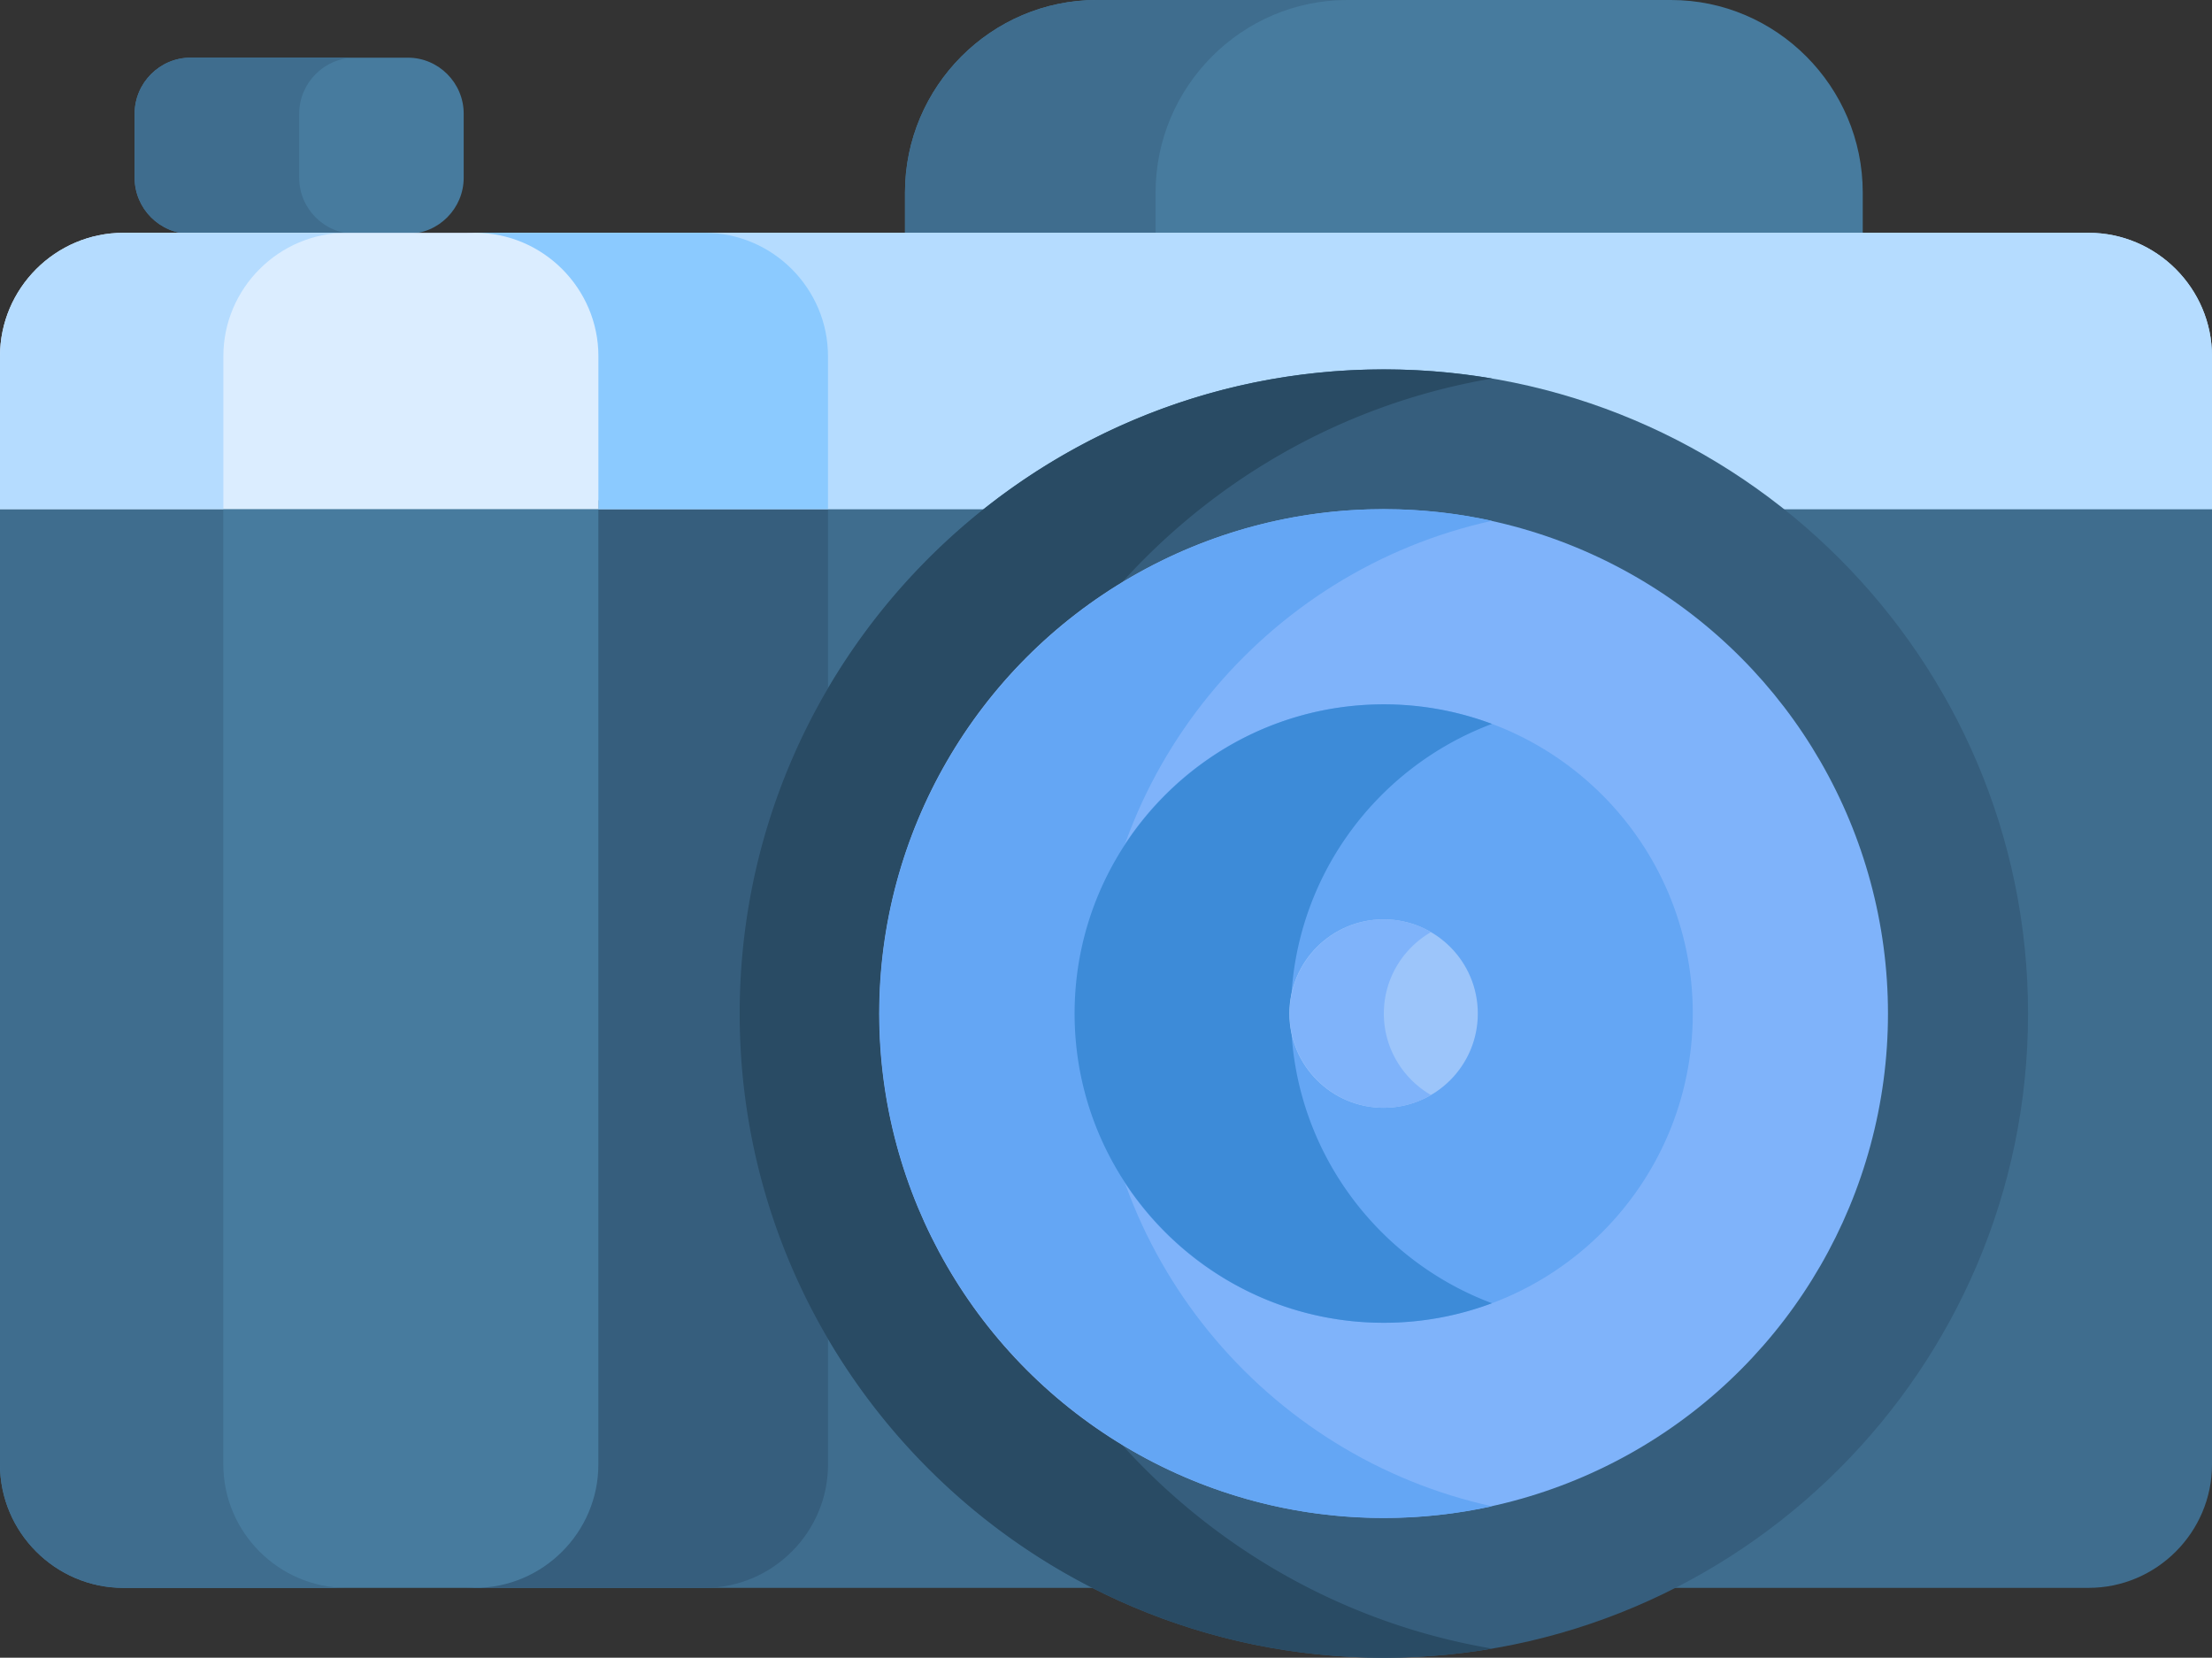 <svg version="1.1" id="Capa_1" xmlns="http://www.w3.org/2000/svg" x="0" y="0" viewBox="0 0 512 383.73" xml:space="preserve"><rect x="0" y="0" width="512" height="383.73" fill="#333333" stroke="none"/><style>.st0{fill:#477b9e}.st1{fill:#3f6d8e}.st2{fill:#365e7d}.st3{fill:#b5dcff}.st7{fill:#7fb3fa}.st8{fill:#64a6f4}</style><path class="st0" d="M431.16 54.13v-9.56C431.16 20.06 411.19 0 386.79 0H253.84c-24.41 0-44.37 20.06-44.37 44.57v9.56h221.69z"/><path class="st1" d="M311.85 0h-58c-24.41 0-44.37 20.06-44.37 44.57v9.56h58v-9.56C267.47 20.06 287.44 0 311.85 0zm-175.4 115.79V339c0 15.71-12.85 28.56-28.56 28.56h375.55c15.71 0 28.56-12.85 28.56-28.56V115.79H136.45z"/><path class="st2" d="M191.66 339V115.79h-55.21V339c0 15.71-12.85 28.56-28.56 28.56h55.21c15.7 0 28.56-12.85 28.56-28.56z"/><path class="st3" d="M483.44 53.89H107.89c15.71 0 28.56 12.85 28.56 28.56v35.39H512V82.46c0-15.71-12.85-28.57-28.56-28.57z"/><path class="st3" d="M483.44 53.89H107.89c15.71 0 28.56 12.85 28.56 28.56v35.39H512V82.46c0-15.71-12.85-28.57-28.56-28.57z"/><path d="M163.09 53.89h-55.21c15.71 0 28.56 12.85 28.56 28.56v35.39h55.21V82.46c.01-15.71-12.85-28.57-28.56-28.57z" fill="#8bcaff"/><path class="st0" d="M94.41 13.35H44.1c-7.11 0-12.94 5.85-12.94 12.99v14.79c0 7.14 5.82 12.99 12.94 12.99h50.3c7.11 0 12.93-5.85 12.93-12.99V26.34c.01-7.14-5.81-12.99-12.92-12.99z"/><path class="st1" d="M69.25 41.14v-14.8c0-7.14 5.82-12.99 12.93-12.99H44.1c-7.11 0-12.94 5.85-12.94 12.99v14.79c0 7.14 5.82 12.99 12.94 12.99h38.09c-7.12.01-12.94-5.84-12.94-12.98z"/><path class="st0" d="M0 115.79V339c0 15.71 12.85 28.56 28.56 28.56h81.38c15.71 0 28.56-12.85 28.56-28.56V115.79H0z"/><path class="st1" d="M51.69 339V115.79H0V339c0 15.71 12.85 28.56 28.56 28.56h51.7c-15.71 0-28.56-12.85-28.57-28.56z"/><path d="M109.94 53.89H28.56C12.85 53.89 0 66.75 0 82.46v35.39h138.51V82.46c0-15.71-12.85-28.57-28.57-28.57z" fill="#dbedff"/><path class="st3" d="M80.26 53.89h-51.7C12.85 53.89 0 66.75 0 82.46v35.39h51.7V82.46c0-15.71 12.85-28.57 28.56-28.57z"/><path class="st2" d="M320.31 383.73c-82.22 0-149.11-66.89-149.11-149.11S238.1 85.51 320.31 85.51s149.11 66.89 149.11 149.11-66.89 149.11-149.11 149.11z"/><path d="M221.27 234.62c0-73.69 53.74-135.05 124.08-147a149.64 149.64 0 00-25.03-2.11c-82.22 0-149.11 66.89-149.11 149.11s66.89 149.11 149.11 149.11c8.53 0 16.89-.73 25.03-2.11-70.34-11.94-124.08-73.31-124.08-147z" fill="#294b64"/><circle class="st7" cx="320.25" cy="234.62" r="116.75"/><path class="st8" d="M253.61 234.62c0-55.8 39.34-102.57 91.74-114.06-8.07-1.77-16.44-2.71-25.03-2.71-64.39 0-116.77 52.38-116.77 116.77s52.38 116.77 116.77 116.77c8.59 0 16.96-.94 25.03-2.71-52.4-11.49-91.74-58.26-91.74-114.06z"/><circle class="st8" cx="320.25" cy="234.62" r="71.57"/><path d="M298.8 234.62c0-30.66 19.39-56.88 46.54-67.05a71.24 71.24 0 00-25.03-4.53c-39.47 0-71.58 32.11-71.58 71.58s32.11 71.58 71.58 71.58c8.8 0 17.24-1.61 25.03-4.53-27.15-10.17-46.54-36.38-46.54-67.05z" fill="#3d8bd8"/><circle cx="320.25" cy="234.62" fill="#9cc5fa" r="21.81"/><path class="st7" d="M320.31 234.62c0-8.05 4.4-15.08 10.91-18.86a21.694 21.694 0 00-10.91-2.95c-12.03 0-21.81 9.79-21.81 21.81s9.79 21.81 21.81 21.81c3.98 0 7.69-1.09 10.91-2.95-6.51-3.78-10.91-10.81-10.91-18.86z"/></svg>